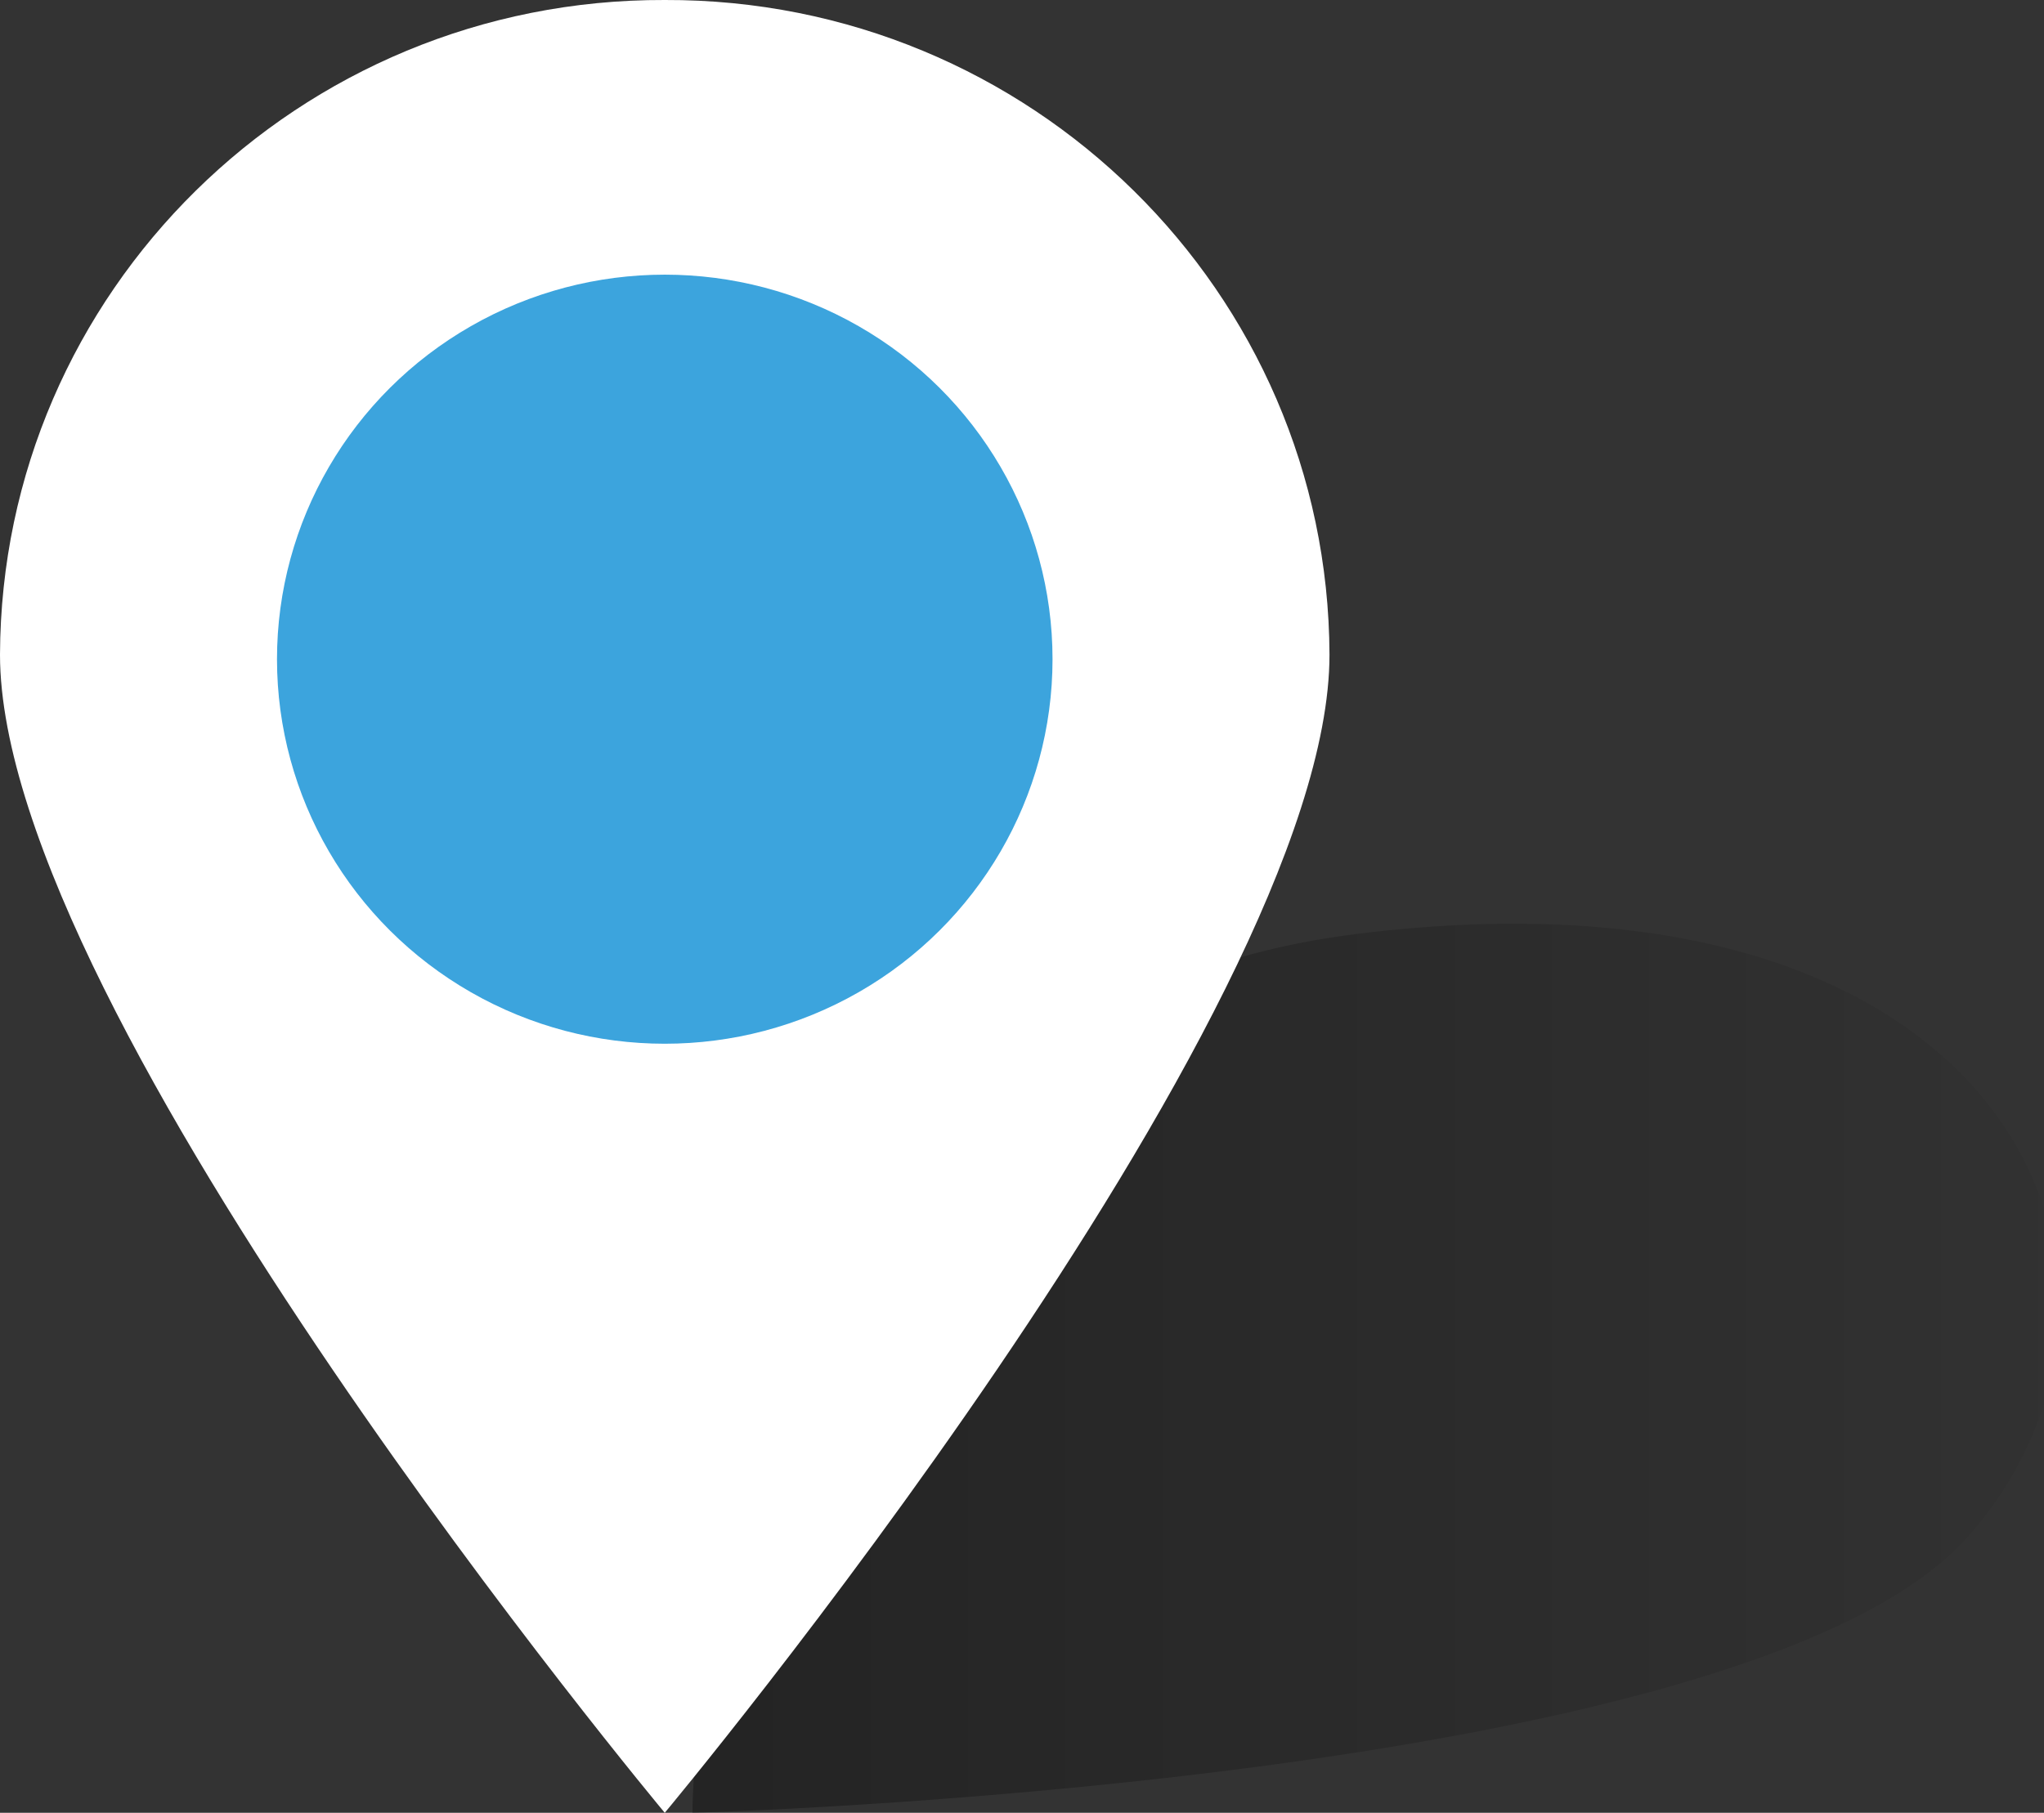 <svg xmlns="http://www.w3.org/2000/svg" viewBox="0 0 62 55"><rect x="0" y="0" width="62" height="55" fill="#333333" stroke="none"/><defs><linearGradient id="a" x1="0%" y1="50%" y2="50%"><stop offset="0%"/><stop stop-opacity="0" offset="100%"/></linearGradient></defs><g fill="none" fill-rule="evenodd"><path fill="url(#a)" fill-opacity=".3" d="M21.004 55s31.925-.833 38.647-8.333c6.725-7.5 1.68-20.834-18.48-18.334S21.004 55 21.004 55z"/><path fill="#FFF" d="M40.327 19.862C40.327 30.832 20.164 55 20.164 55S0 30.833 0 19.862C.04 8.854 9.066-.038 20.164 0 31.26-.038 40.288 8.854 40.327 19.862z"/><ellipse cx="20.164" cy="20" fill="#3CA4DD" rx="11.762" ry="11.667"/></g></svg>